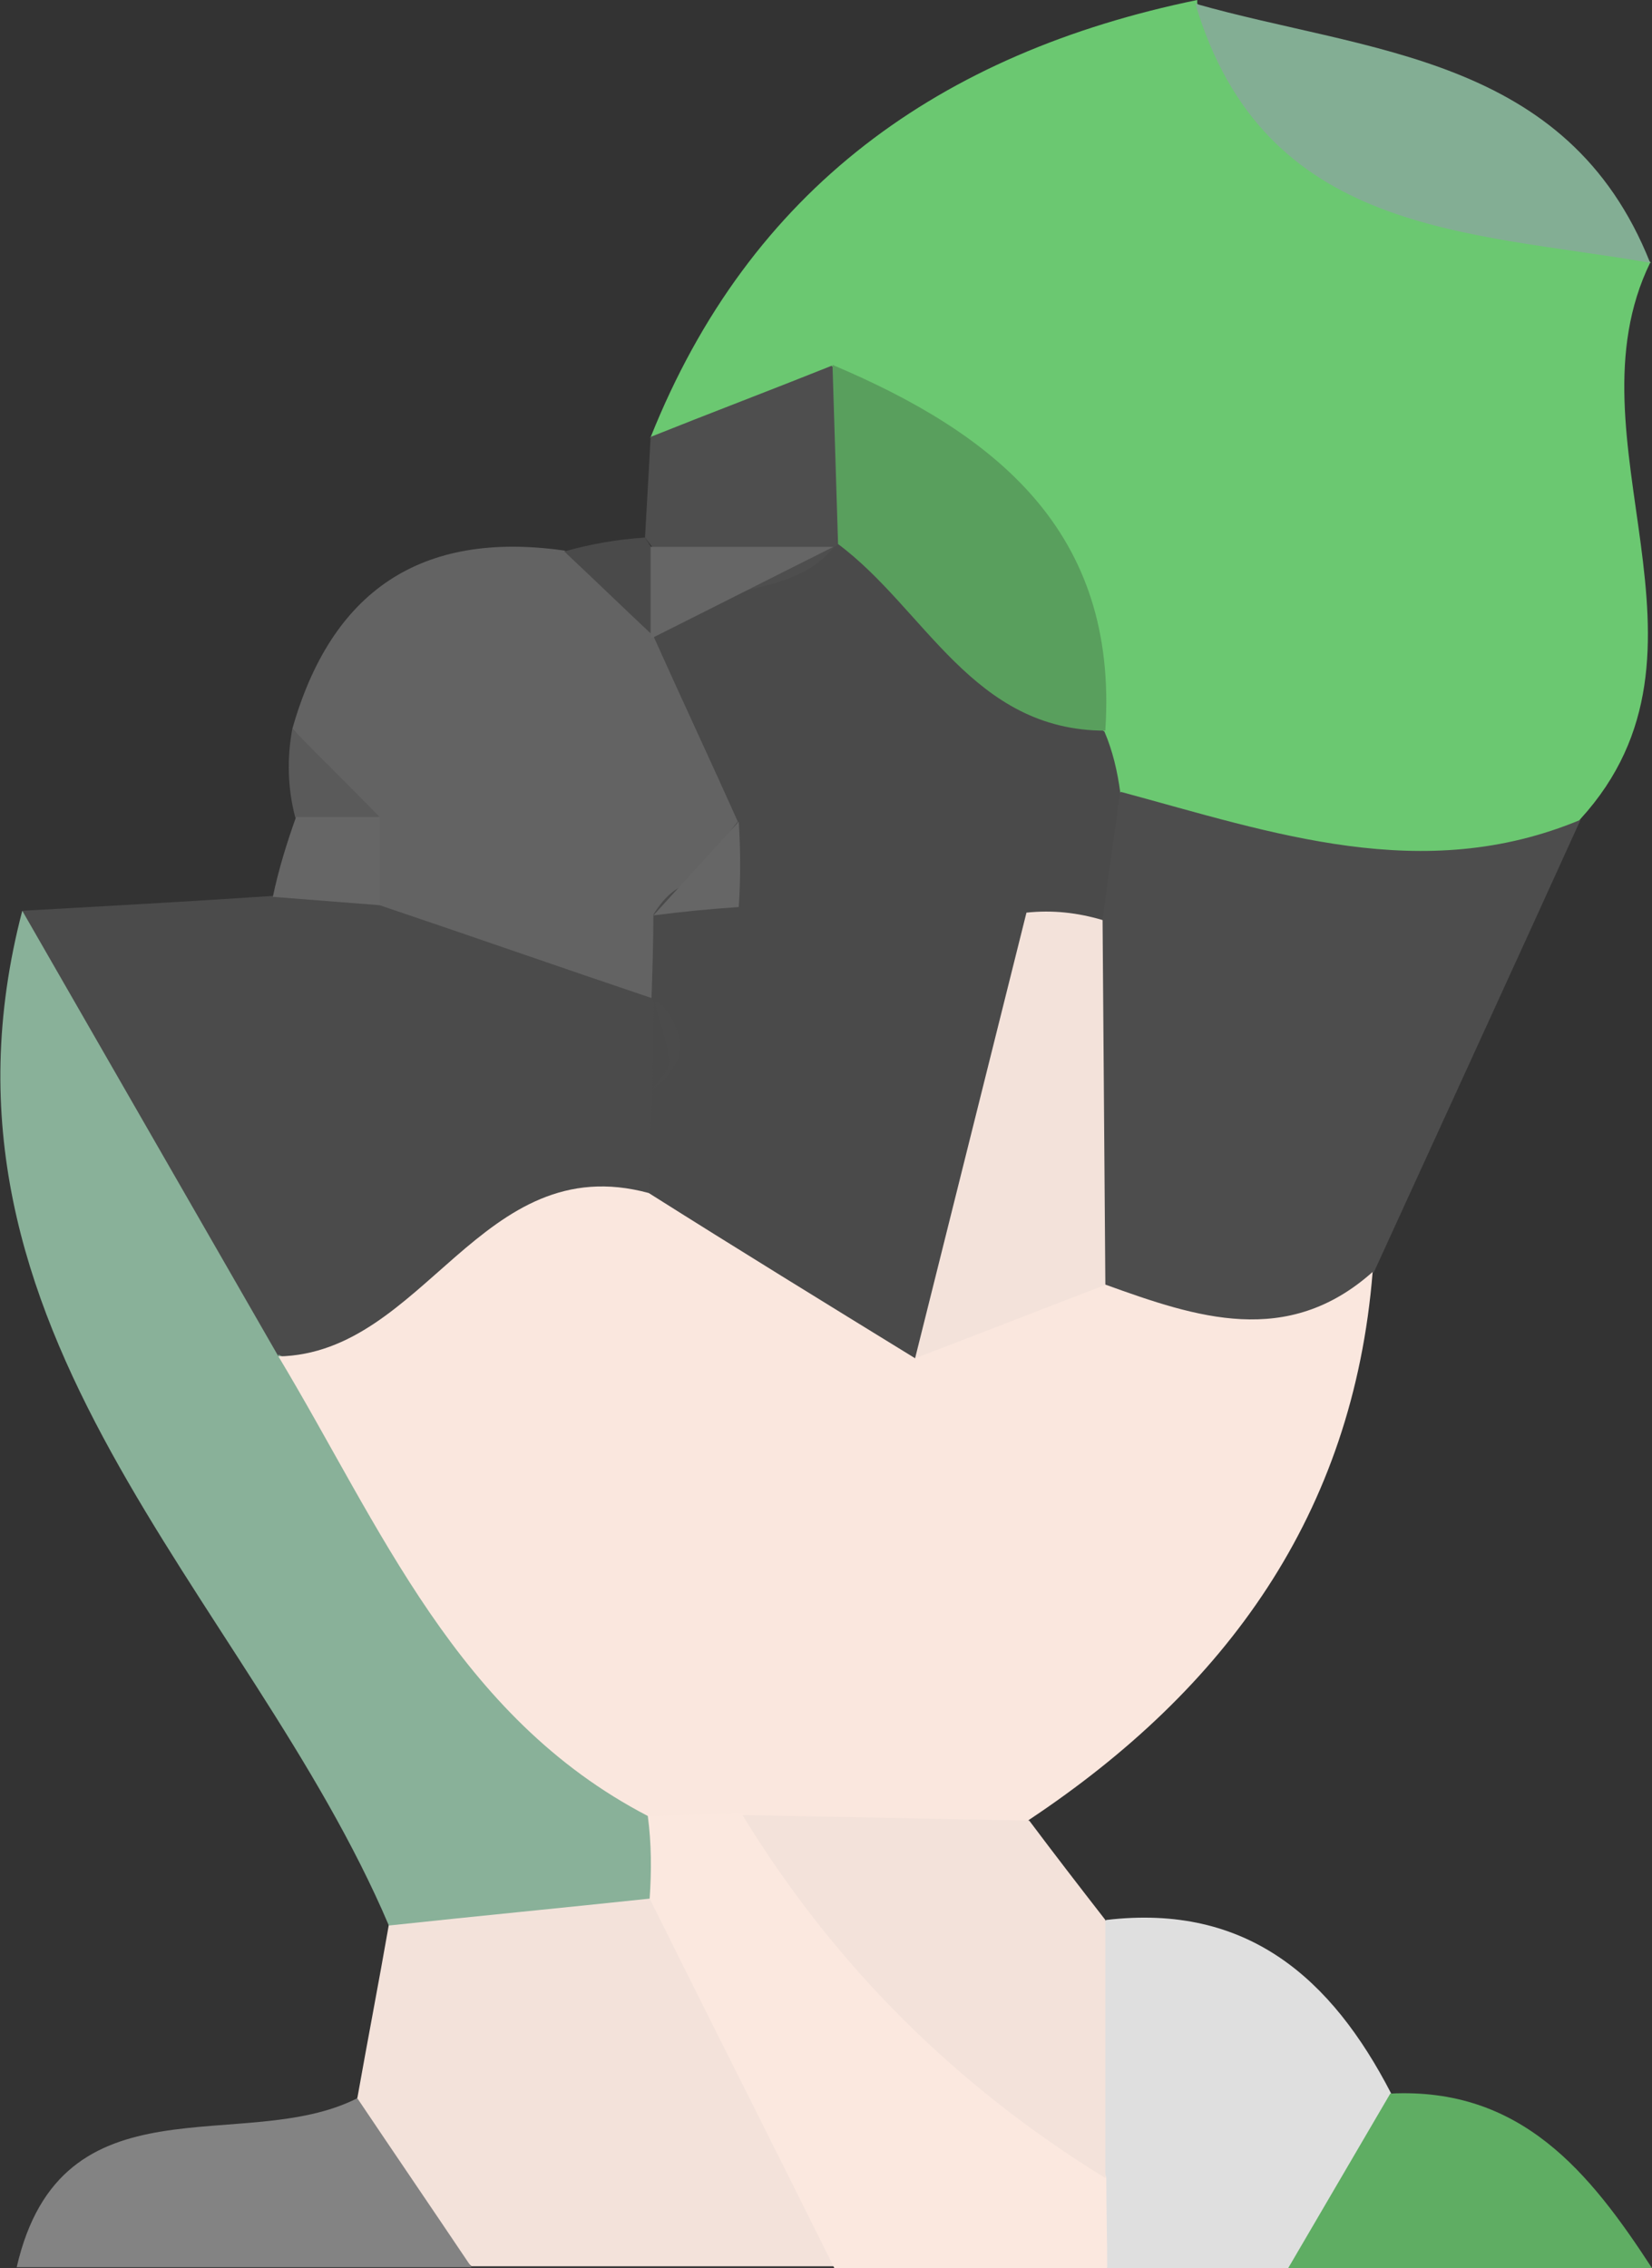 <?xml version="1.0" encoding="UTF-8"?>
<svg id="_レイヤー_2" data-name="レイヤー 2" xmlns="http://www.w3.org/2000/svg" viewBox="0 0 17.8 24.43">
  <rect x="0" y="0" width="17.8" height="24.43" fill="#333333" stroke="none"/>
  <defs>
    <style>
      .cls-1 {
        fill: #83ae94;
      }

      .cls-2 {
        fill: #4b4b4b;
      }

      .cls-3 {
        fill: #89b199;
      }

      .cls-4 {
        fill: #4a4a4a;
      }

      .cls-5 {
        fill: #4d4d4d;
      }

      .cls-6 {
        fill: #4e4e4e;
      }

      .cls-7 {
        fill: #fae7de;
      }

      .cls-8 {
        fill: #f3e2da;
      }

      .cls-9 {
        fill: #5a5a5a;
      }

      .cls-10 {
        fill: #636363;
      }

      .cls-11 {
        fill: #5fad63;
      }

      .cls-12 {
        fill: #fbe8df;
      }

      .cls-13 {
        fill: #838383;
      }

      .cls-14 {
        fill: #6bc871;
      }

      .cls-15 {
        fill: #599f5d;
      }

      .cls-16 {
        fill: #666;
      }

      .cls-17 {
        fill: #dfdfdf;
      }
    </style>
  </defs>
  <g id="_レイヤー_2-2" data-name=" レイヤー 2">
    <g id="_レイヤー_2-2" data-name=" レイヤー 2-2">
      <g id="_レイヤー_1-2" data-name=" レイヤー 1-2">
        <g>
          <path class="cls-8" d="M3.85,22.6c.11-.62,.23-1.24,.34-1.87,.71-1.04,1.69-1.36,2.9-1.11,1.98,1.06,2.84,2.58,1.91,4.79h-3.92c-.56-.51-1.42-.81-1.23-1.82h0Z"/>
          <path class="cls-12" d="M8.99,24.43c-.66-1.33-1.33-2.65-1.99-3.98-.25-.45-.2-.85,.17-1.21,.45-.18,.9-.22,1.37-.12,1.39,1.23,2.92,2.34,3.83,4.03,.03,.49-.12,.92-.44,1.28,0,0-2.94,0-2.94,0Z"/>
          <path class="cls-17" d="M11.93,24.43c0-.32-.01-.65-.01-.97-.22-.93-1.17-1.85,0-2.78,1.52-.18,2.43,.63,3.07,1.87,.39,1.06-.55,1.36-1.1,1.88,0,0-1.96,0-1.96,0Z"/>
          <path class="cls-13" d="M3.85,22.6c.41,.61,.82,1.21,1.23,1.82H.18c.48-2.09,2.45-1.2,3.67-1.82Z"/>
          <path class="cls-11" d="M13.88,24.43c.37-.63,.73-1.25,1.1-1.88,1.41-.07,2.15,.85,2.82,1.88h-3.92Z"/>
          <path class="cls-14" d="M17.78,2.83c-.93,1.91,.91,4.17-.75,5.99-1.4,1.83-3.07,2.46-5.18,1.21-.4-.22-.74-.52-1.02-.88-.53-1.09-1.02-2.23-2.09-2.95-.61-.45-1.28-.85-1.73-1.49C8.08,2.03,10.13,.57,12.9,0V.04c1.4,1.32,3.43,1.55,4.89,2.79h0Z"/>
          <path class="cls-3" d="M6.98,19.56c.04,.3,.04,.59,.02,.89-.94,.1-1.88,.19-2.81,.29C2.67,17.17-.95,14.36,.24,9.81c1.63,1.08,3.61,1.78,4.29,3.91,1.08,1.84,3.18,3.25,2.45,5.84Z"/>
          <path class="cls-2" d="M3,14.61c-.92-1.6-1.84-3.2-2.76-4.8,.9-.05,1.8-.1,2.7-.16,.4-.26,.81-.49,1.23-.72,1.03-.29,1.9,.13,2.75,.62,.42,.29,.75,.66,.99,1.1,.2,.48,.28,.97,.26,1.48-.06,.51-.24,.98-.53,1.41-1.26,1.6-2.8,1.97-4.64,1.05,0,0,0,.02,0,.02Z"/>
          <path class="cls-10" d="M7.02,10.75c-.98-.33-1.95-.67-2.93-1-.3-.23-.47-.54-.49-.93-.04-.38-.19-.7-.45-.97,.42-1.48,1.38-2.14,2.93-1.92,.53,.28,1.13,.36,1.67,.61,.73,.5,1.11,1.18,1.14,2.07-.05,.65-.34,1.18-.76,1.66-.33,.26-.7,.42-1.11,.48Z"/>
          <path class="cls-6" d="M7,4.71c.65-.26,1.31-.51,1.96-.77,.52,.47,.63,1.07,.53,1.73-.21,.38-.52,.66-.92,.82-.43,.06-.84,0-1.23-.19l-.39-.51c.02-.36,.04-.72,.06-1.07h0Z"/>
          <path class="cls-4" d="M7.04,6.85c-.32-.3-.64-.61-.96-.91,.28-.08,.57-.13,.87-.15l.07,.11c.13,.16,.26,.31,.39,.47-.12,.16-.24,.32-.37,.48Z"/>
          <path class="cls-9" d="M3.15,7.85c.31,.32,.63,.63,.94,.95-.3,.46-.61,.44-.91,0-.08-.31-.09-.63-.03-.95Z"/>
          <path class="cls-16" d="M3.18,8.8h.91v.95c-.38-.03-.77-.06-1.15-.09,.06-.29,.15-.58,.25-.86h0Z"/>
          <path class="cls-7" d="M3,14.61c1.58-.03,2.18-2.25,3.99-1.76,1.01-.37,2.03-.61,3.11-.42,.63-.02,1.26-.09,1.9-.09,1.11,.08,2.03,.57,2.79,1.36-.21,2.61-1.58,4.49-3.7,5.9-1.04,.89-2.07,.63-3.08-.06-.34,0-.69,.01-1.03,.02-2.06-1.07-2.88-3.12-3.98-4.95Z"/>
          <path class="cls-5" d="M14.79,13.7c-.92,.82-1.9,.49-2.87,.14-2.87-.97-.87-2.9-.89-4.44,.25-.41,.61-.69,1.05-.87,1.63,.44,3.25,1.01,4.95,.3-.74,1.63-1.49,3.26-2.23,4.88h0Z"/>
          <path class="cls-8" d="M8.01,19.55c1.03,.02,2.05,.04,3.08,.06,.27,.36,.54,.71,.82,1.07v2.78c-1.61-.99-2.92-2.29-3.91-3.91h.01Z"/>
          <path class="cls-1" d="M17.78,2.83c-1.97-.34-4.16-.3-4.9-2.79,1.86,.53,4.01,.55,4.9,2.79Z"/>
          <path class="cls-4" d="M12.07,8.52c-.06,.46-.13,.92-.19,1.39-.37,.33-.78,.61-1.21,.85-1.03,.36-1.95,.19-2.73-.6-.36-.44-.36-.88,.01-1.31-.3-.67-.61-1.33-.91-2l-.03,.04c.48-.68,1.46-.37,1.97-.99l.04-.03c1.9-.67,1.89,1.38,2.88,2.01,.09,.21,.14,.43,.17,.65h0Z"/>
          <path class="cls-15" d="M11.91,7.87c-1.43,0-1.94-1.31-2.88-2.01-.02-.64-.04-1.28-.06-1.93,1.75,.74,3.08,1.79,2.94,3.93h0Z"/>
          <path class="cls-4" d="M7.96,9.77c1.03,.02,2.07,.04,3.1,.06,.7,1.87-.36,3.31-1.2,4.8-.96-.59-1.92-1.18-2.87-1.78,.01-.37,.03-.74,.04-1.11,.26-.21,.35-.41,.27-.63-.08-.21-.17-.32-.25-.32l-.03-.04c.01-.3,.02-.6,.02-.9,.27-.43,.58-.44,.92-.09h0Z"/>
          <path class="cls-4" d="M7.05,10.79c.06,.22,.14,.43,.16,.65,0,.09-.12,.2-.18,.3,0-.32,.01-.63,.02-.95Z"/>
          <path class="cls-16" d="M7.96,9.77c-.31,.02-.61,.05-.92,.09,.31-.34,.61-.67,.92-1.01,.02,.31,.02,.62,0,.92Z"/>
          <path class="cls-16" d="M8.98,5.89c-.66,.33-1.31,.66-1.97,.99v-.99s1.97,0,1.97,0Z"/>
          <path class="cls-8" d="M9.86,14.63c.4-1.6,.8-3.2,1.2-4.8,.28-.03,.55,0,.82,.08,.01,1.31,.02,2.62,.03,3.93-.68,.26-1.37,.53-2.05,.79Z"/>
        </g>
      </g>
    </g>
  </g>
</svg>